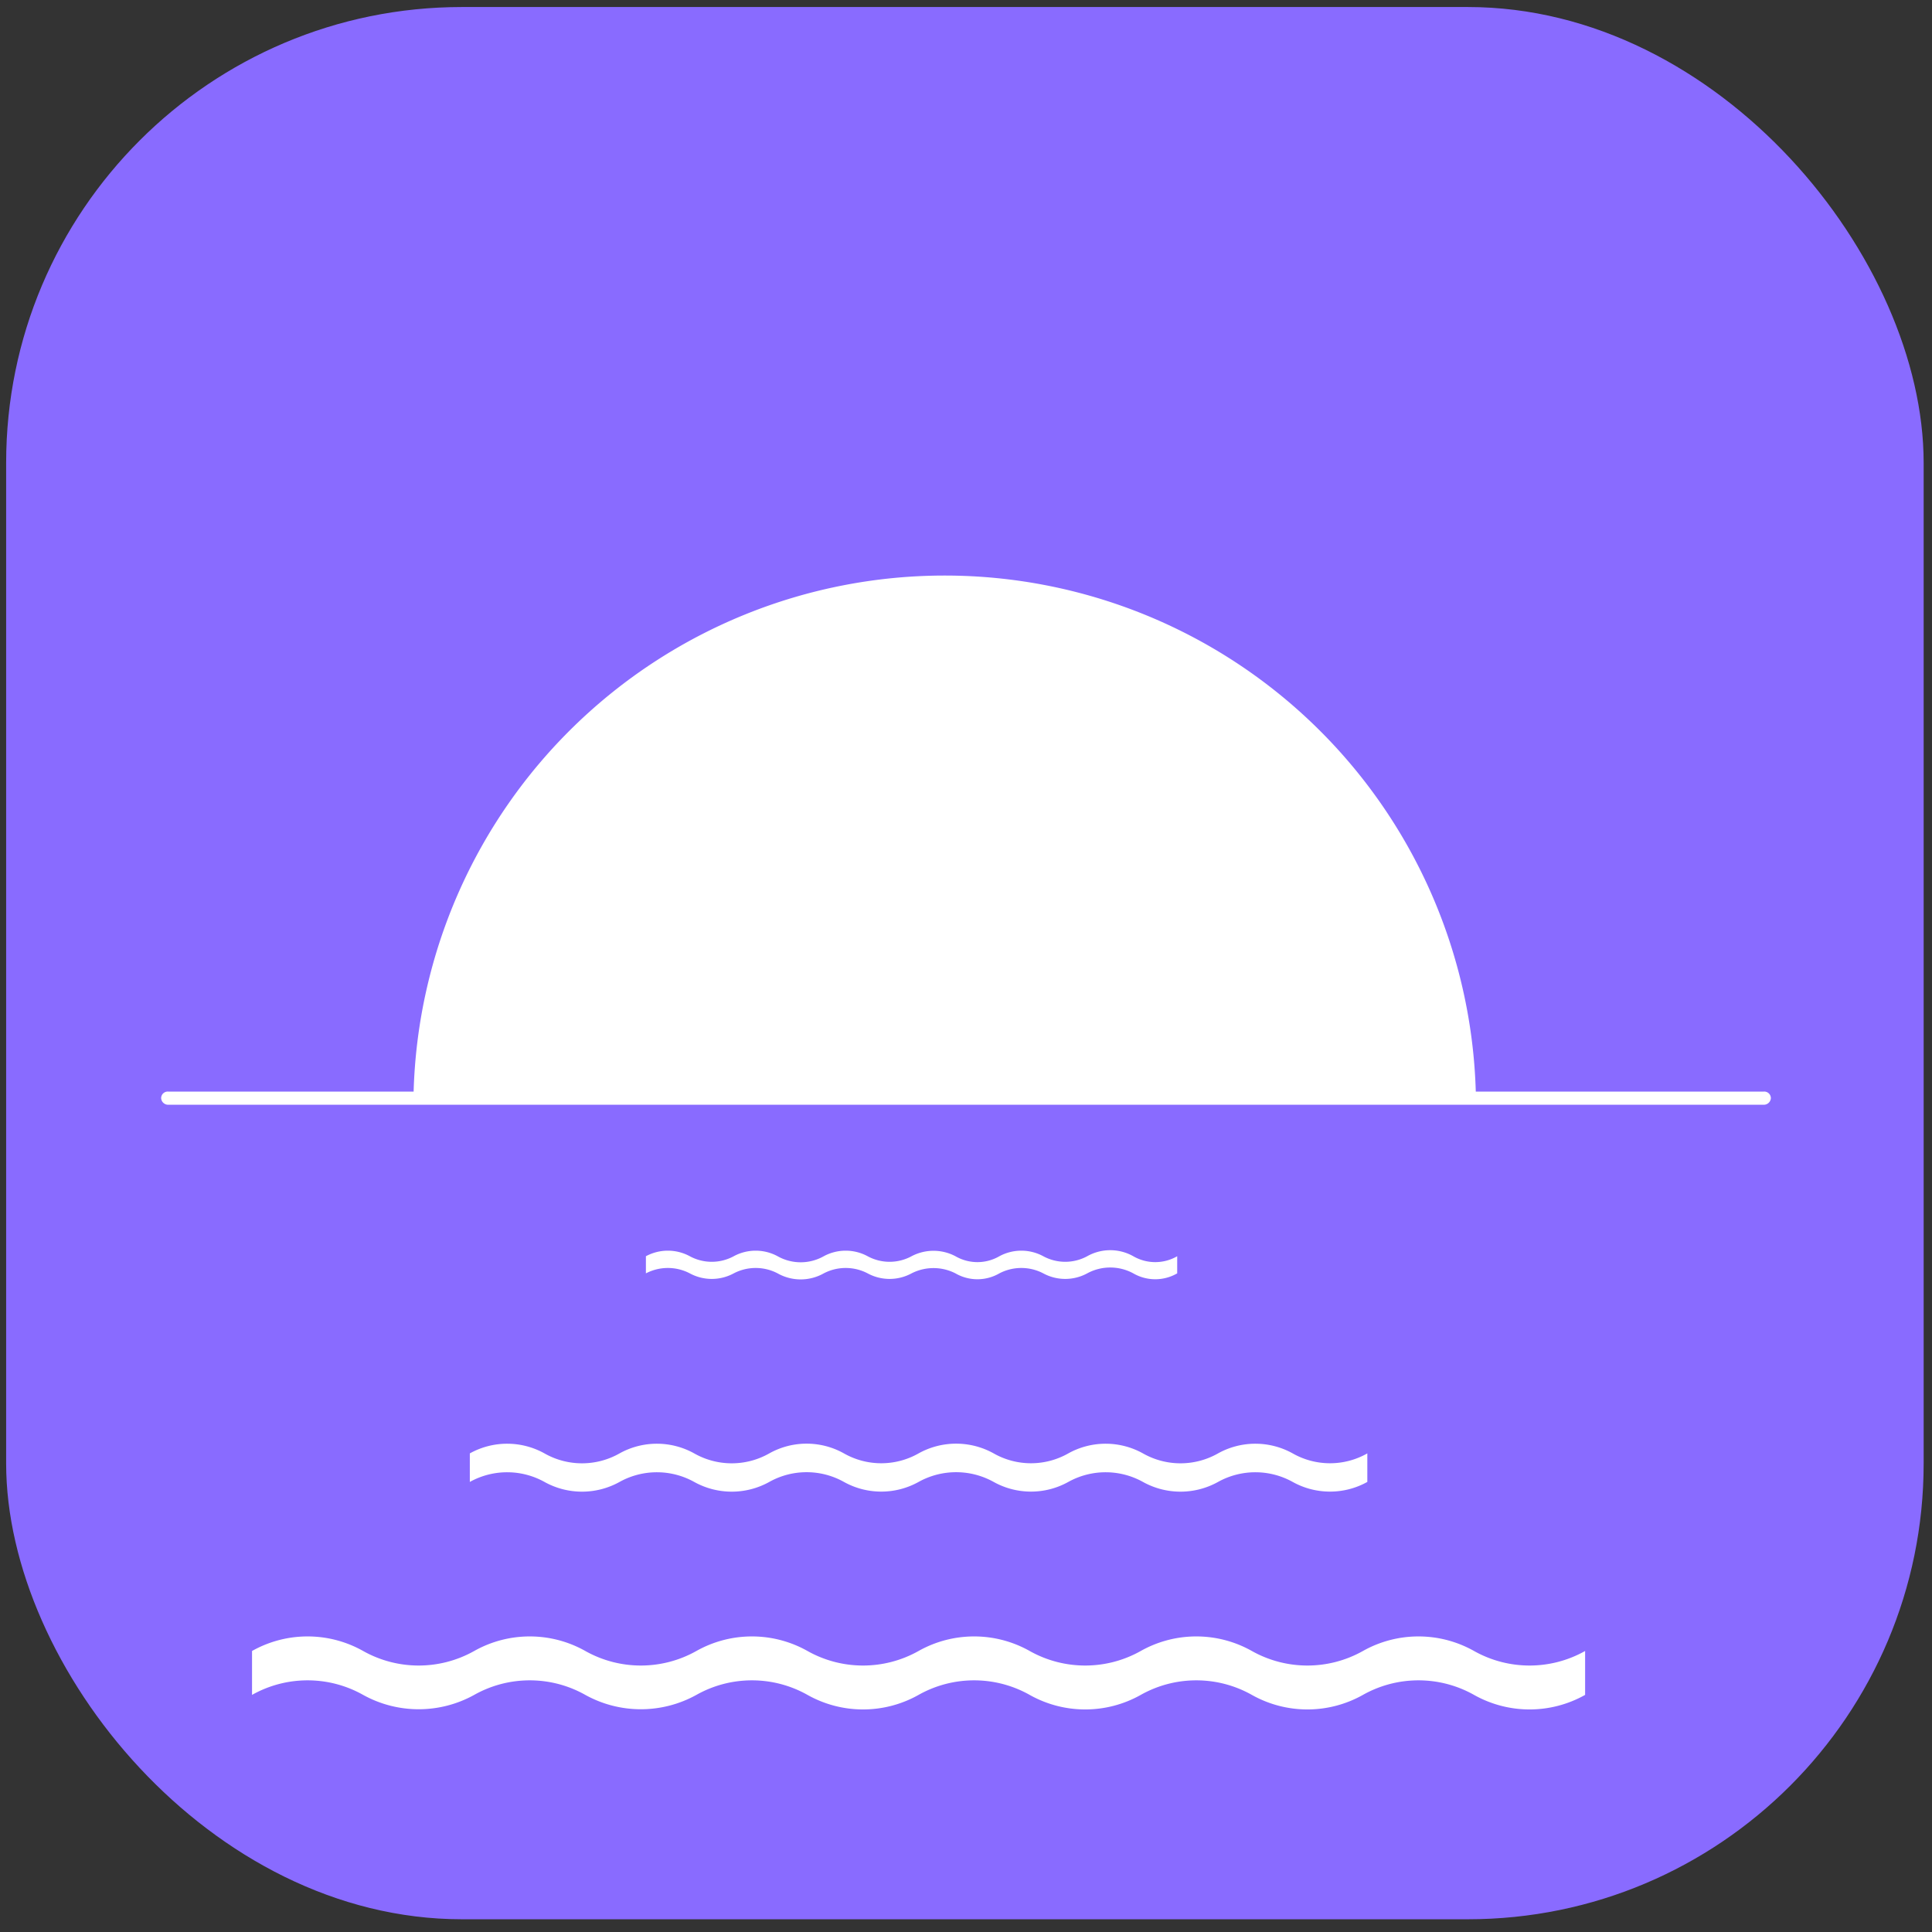 <svg id="Layer_1" data-name="Layer 1" xmlns="http://www.w3.org/2000/svg" viewBox="0 0 44 44"><rect x="0" y="0" width="44" height="44" fill="#333333" stroke="none"/><title>Beira-Lago</title><rect x="0.14" y="0.16" width="43.67" height="43.55" rx="10.38" ry="10.38" style="fill:#896bff"/><path d="M33.57,37.6a2.58,2.58,0,0,0-2.53,0,2.58,2.58,0,0,1-2.53,0,2.58,2.58,0,0,0-2.53,0,2.58,2.58,0,0,1-2.53,0,2.58,2.58,0,0,0-2.53,0,2.58,2.58,0,0,1-2.53,0,2.58,2.58,0,0,0-2.53,0,2.58,2.58,0,0,1-2.53,0,2.58,2.58,0,0,0-2.53,0,2.58,2.58,0,0,1-2.53,0,2.58,2.58,0,0,0-2.53,0v1a2.58,2.58,0,0,1,2.53,0,2.61,2.61,0,0,0,2.53,0,2.58,2.58,0,0,1,2.53,0,2.61,2.61,0,0,0,2.53,0,2.58,2.58,0,0,1,2.53,0,2.58,2.58,0,0,0,2.53,0,2.58,2.58,0,0,1,2.53,0,2.58,2.58,0,0,0,2.53,0,2.58,2.58,0,0,1,2.53,0,2.58,2.58,0,0,0,2.53,0,2.58,2.58,0,0,1,2.53,0,2.58,2.58,0,0,0,2.53,0v-1A2.58,2.58,0,0,1,33.57,37.6Z" style="fill:#fff"/><path d="M12.4,33.1a1.75,1.75,0,0,0-1.7,0v.65a1.75,1.75,0,0,1,1.7,0,1.76,1.76,0,0,0,1.71,0,1.75,1.75,0,0,1,1.7,0,1.76,1.76,0,0,0,1.71,0,1.74,1.74,0,0,1,1.7,0,1.75,1.75,0,0,0,1.7,0,1.76,1.76,0,0,1,1.71,0,1.75,1.75,0,0,0,1.7,0,1.75,1.75,0,0,1,1.7,0,1.76,1.76,0,0,0,1.71,0,1.75,1.75,0,0,1,1.7,0,1.75,1.75,0,0,0,1.7,0V33.1a1.72,1.72,0,0,1-1.7,0,1.75,1.75,0,0,0-1.7,0,1.73,1.73,0,0,1-1.71,0,1.75,1.75,0,0,0-1.7,0,1.72,1.72,0,0,1-1.7,0,1.76,1.76,0,0,0-1.71,0,1.72,1.72,0,0,1-1.7,0,1.74,1.74,0,0,0-1.7,0,1.73,1.73,0,0,1-1.71,0,1.75,1.75,0,0,0-1.7,0A1.73,1.73,0,0,1,12.4,33.1Z" style="fill:#fff"/><path d="M15.71,29a1.05,1.05,0,0,0,1,0,1.08,1.08,0,0,1,1,0,1.07,1.07,0,0,0,1.05,0,1.08,1.08,0,0,1,1,0,1.05,1.05,0,0,0,1,0,1.1,1.1,0,0,1,1,0,1,1,0,0,0,1,0,1.08,1.08,0,0,1,1,0,1.05,1.05,0,0,0,1,0,1.1,1.1,0,0,1,1.05,0,1,1,0,0,0,1,0v-.39a1,1,0,0,1-1,0,1.07,1.07,0,0,0-1.05,0,1.05,1.05,0,0,1-1,0,1.05,1.05,0,0,0-1,0,1,1,0,0,1-1,0,1.07,1.07,0,0,0-1,0,1.05,1.05,0,0,1-1,0,1.05,1.05,0,0,0-1,0,1.07,1.07,0,0,1-1.05,0,1.05,1.05,0,0,0-1,0,1.05,1.05,0,0,1-1,0,1.05,1.05,0,0,0-1,0V29A1.08,1.08,0,0,1,15.71,29Z" style="fill:#fff"/><path d="M40.17,24.86H33.61a12.1,12.1,0,0,0-24.19,0H3.83a.15.15,0,0,0-.16.15.16.16,0,0,0,.16.15H40.17a.16.16,0,0,0,.16-.15A.15.15,0,0,0,40.17,24.86Z" style="fill:#fff"/></svg>